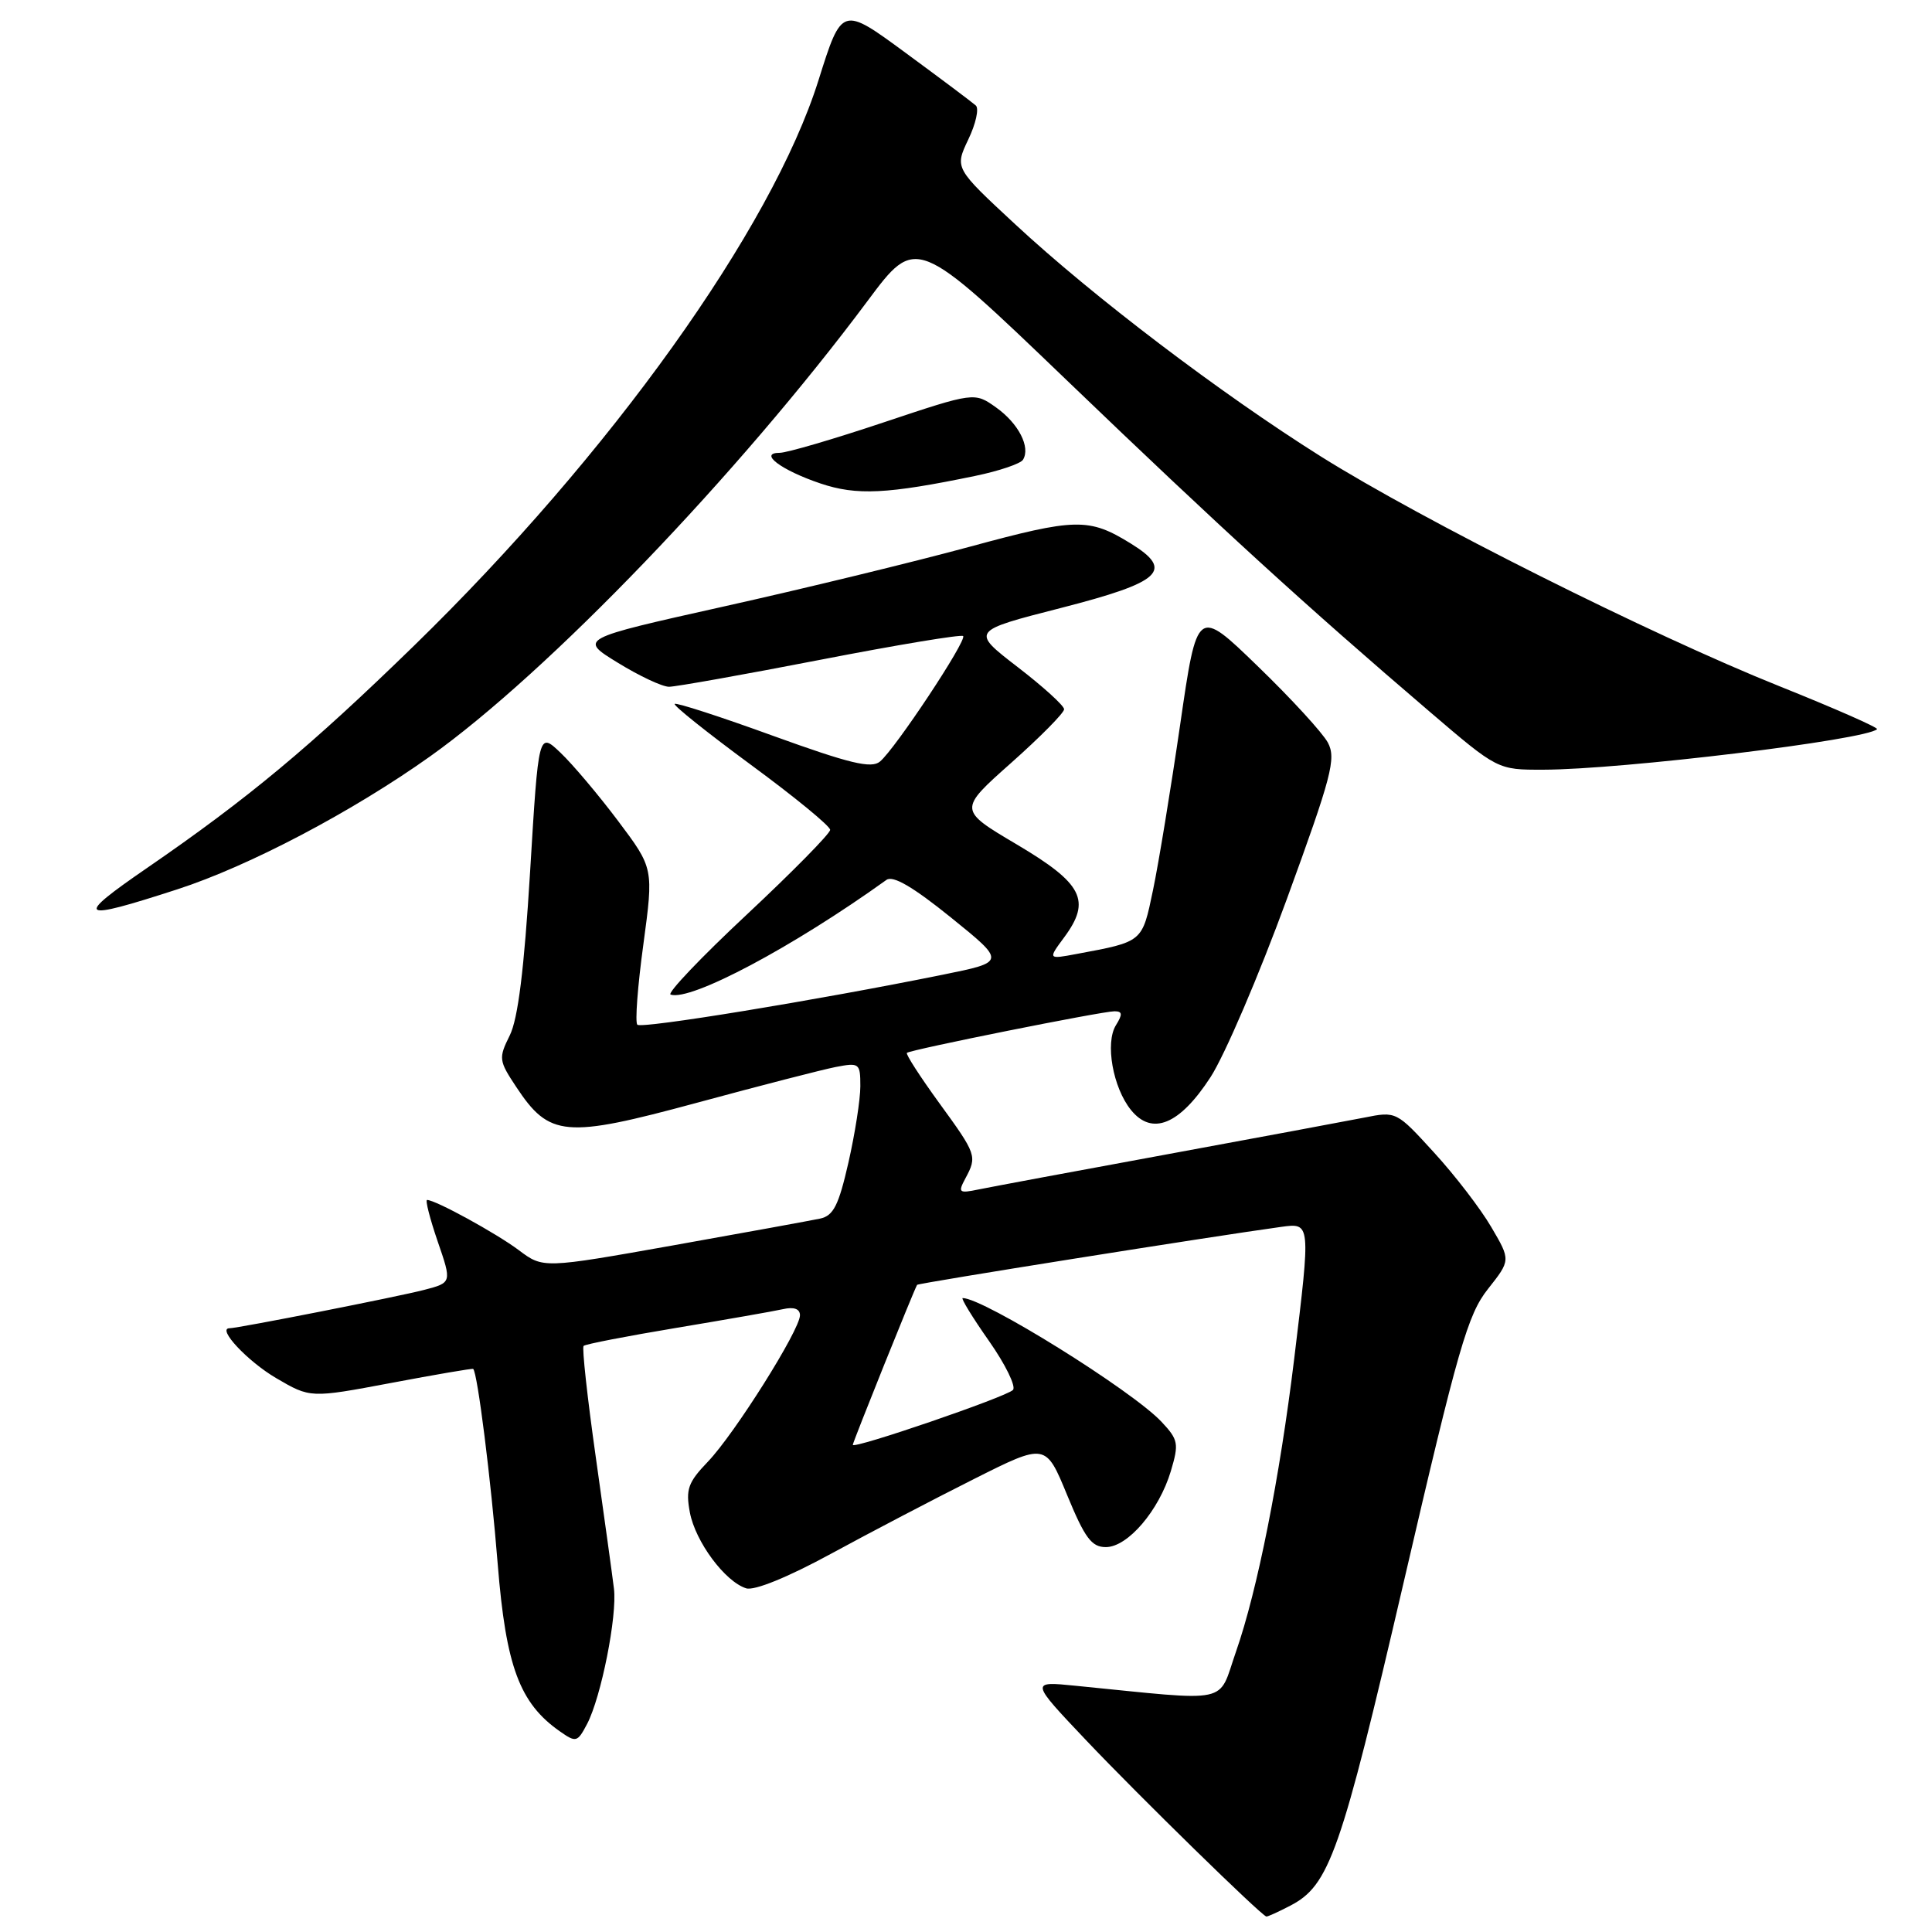 <?xml version="1.0" encoding="UTF-8" standalone="no"?>
<!DOCTYPE svg PUBLIC "-//W3C//DTD SVG 1.1//EN" "http://www.w3.org/Graphics/SVG/1.1/DTD/svg11.dtd" >
<svg xmlns="http://www.w3.org/2000/svg" xmlns:xlink="http://www.w3.org/1999/xlink" version="1.1" viewBox="0 0 256 256">
 <g >
 <path fill="currentColor"
d=" M 170.95 252.52 C 176.16 249.83 177.64 245.61 186.03 209.51 C 193.22 178.54 194.48 174.19 197.16 170.80 C 200.18 166.98 200.18 166.98 197.60 162.59 C 196.19 160.17 192.78 155.73 190.02 152.72 C 185.03 147.25 185.01 147.24 180.76 148.09 C 178.42 148.55 166.60 150.75 154.50 152.98 C 142.40 155.20 131.22 157.29 129.66 157.61 C 127.06 158.15 126.91 158.03 127.91 156.16 C 129.50 153.20 129.42 152.98 124.42 146.11 C 121.91 142.65 119.99 139.68 120.17 139.51 C 120.63 139.09 146.01 134.00 147.67 134.00 C 148.73 134.00 148.77 134.39 147.87 135.84 C 146.41 138.18 147.46 144.11 149.86 147.08 C 152.66 150.54 156.31 149.03 160.40 142.73 C 162.27 139.85 166.82 129.24 170.51 119.14 C 176.46 102.84 177.07 100.51 175.95 98.40 C 175.25 97.10 171.07 92.54 166.65 88.27 C 158.63 80.50 158.63 80.50 156.38 96.00 C 155.14 104.53 153.52 114.40 152.78 117.94 C 151.33 124.88 151.48 124.76 142.68 126.40 C 138.85 127.12 138.85 127.12 141.01 124.20 C 144.62 119.32 143.48 117.08 134.74 111.90 C 126.98 107.31 126.98 107.31 133.99 101.08 C 137.85 97.65 141.00 94.46 141.00 93.98 C 141.00 93.51 138.22 90.98 134.82 88.37 C 128.65 83.61 128.65 83.61 140.57 80.56 C 153.94 77.13 155.61 75.58 149.82 72.01 C 144.28 68.59 142.55 68.63 128.48 72.45 C 121.04 74.47 106.35 78.04 95.83 80.38 C 76.70 84.65 76.70 84.65 81.87 87.82 C 84.71 89.57 87.76 91.00 88.65 91.00 C 89.53 91.00 98.57 89.39 108.72 87.42 C 118.87 85.45 127.37 84.04 127.62 84.28 C 128.16 84.83 118.62 99.24 116.60 100.91 C 115.46 101.87 112.58 101.17 102.46 97.51 C 95.48 94.97 89.60 93.07 89.40 93.27 C 89.19 93.47 93.75 97.11 99.51 101.35 C 105.28 105.59 110.00 109.46 110.00 109.96 C 110.00 110.45 105.03 115.50 98.97 121.17 C 92.90 126.84 88.35 131.62 88.86 131.79 C 91.54 132.68 105.08 125.48 117.46 116.59 C 118.33 115.97 120.97 117.51 126.00 121.57 C 133.29 127.46 133.29 127.46 124.89 129.16 C 108.16 132.55 85.01 136.34 84.45 135.78 C 84.13 135.47 84.49 130.67 85.25 125.13 C 86.61 115.05 86.61 115.05 81.90 108.78 C 79.30 105.32 75.87 101.26 74.27 99.74 C 71.36 96.97 71.36 96.97 70.24 115.52 C 69.45 128.46 68.64 135.01 67.54 137.21 C 66.05 140.21 66.09 140.54 68.40 144.02 C 72.80 150.67 74.87 150.85 92.28 146.14 C 100.65 143.87 108.96 141.73 110.75 141.38 C 113.87 140.78 114.00 140.88 114.00 143.93 C 114.00 145.68 113.29 150.23 112.42 154.05 C 111.13 159.71 110.44 161.09 108.67 161.47 C 107.48 161.72 98.73 163.32 89.24 165.01 C 71.97 168.08 71.97 168.08 68.74 165.65 C 65.73 163.40 57.70 159.00 56.59 159.00 C 56.33 159.00 56.96 161.47 57.99 164.48 C 59.88 169.96 59.88 169.96 56.19 170.92 C 52.79 171.81 31.53 176.00 30.41 176.00 C 28.70 176.00 32.80 180.38 36.58 182.60 C 41.12 185.26 41.12 185.26 51.81 183.25 C 57.69 182.14 62.59 181.30 62.70 181.39 C 63.27 181.87 65.06 196.10 65.95 207.25 C 67.04 220.81 68.85 225.68 74.18 229.41 C 76.33 230.92 76.51 230.87 77.79 228.44 C 79.66 224.87 81.80 214.09 81.35 210.49 C 81.15 208.85 80.07 201.03 78.95 193.12 C 77.83 185.22 77.10 178.56 77.33 178.34 C 77.55 178.11 83.08 177.04 89.62 175.95 C 96.15 174.86 102.51 173.75 103.75 173.47 C 105.20 173.14 106.00 173.43 106.00 174.28 C 106.00 176.22 97.33 190.00 93.80 193.68 C 91.17 196.42 90.84 197.34 91.41 200.40 C 92.14 204.28 96.06 209.57 98.87 210.46 C 99.95 210.80 104.36 209.01 110.08 205.90 C 115.26 203.08 123.79 198.62 129.03 195.99 C 138.56 191.20 138.56 191.20 141.40 198.10 C 143.75 203.80 144.64 205.00 146.53 205.00 C 149.43 205.00 153.57 200.16 155.14 194.94 C 156.23 191.28 156.14 190.78 153.91 188.40 C 150.03 184.26 130.34 172.00 127.56 172.00 C 127.29 172.00 128.85 174.56 131.05 177.69 C 133.24 180.81 134.66 183.74 134.22 184.18 C 133.27 185.13 113.00 192.07 113.00 191.45 C 113.00 191.10 121.10 170.94 121.52 170.25 C 121.65 170.02 160.90 163.78 169.75 162.57 C 173.69 162.03 173.68 161.96 171.49 180.03 C 169.56 195.89 166.61 210.74 163.78 218.84 C 161.31 225.91 163.49 225.45 142.50 223.37 C 136.50 222.77 136.50 222.77 143.96 230.64 C 150.97 238.03 167.14 253.84 167.80 253.95 C 167.96 253.98 169.38 253.34 170.95 252.52 Z  M 23.50 117.84 C 32.98 114.77 46.68 107.56 56.97 100.24 C 72.60 89.12 97.82 62.87 114.97 39.86 C 121.40 31.23 121.40 31.23 141.45 50.48 C 161.66 69.89 173.00 80.25 189.47 94.33 C 198.44 102.00 198.44 102.00 204.47 101.99 C 214.92 101.97 247.29 98.04 248.72 96.62 C 248.92 96.42 243.10 93.86 235.79 90.93 C 218.80 84.13 188.52 68.96 175.00 60.47 C 161.72 52.12 144.82 39.29 134.50 29.70 C 126.50 22.28 126.50 22.28 128.30 18.49 C 129.30 16.41 129.75 14.38 129.30 13.98 C 128.86 13.58 124.69 10.45 120.02 7.02 C 111.55 0.79 111.55 0.79 108.45 10.65 C 102.25 30.34 80.91 60.18 54.87 85.55 C 41.13 98.93 32.87 105.81 19.50 115.00 C 9.74 121.71 10.31 122.12 23.50 117.84 Z  M 129.27 63.05 C 132.40 62.40 135.23 61.44 135.55 60.92 C 136.58 59.26 134.96 56.11 132.00 54.00 C 129.12 51.95 129.12 51.95 117.08 55.97 C 110.45 58.19 104.26 60.00 103.32 60.00 C 100.44 60.00 103.50 62.30 108.71 64.06 C 113.52 65.68 117.54 65.48 129.27 63.05 Z "/>
</g>
</svg>